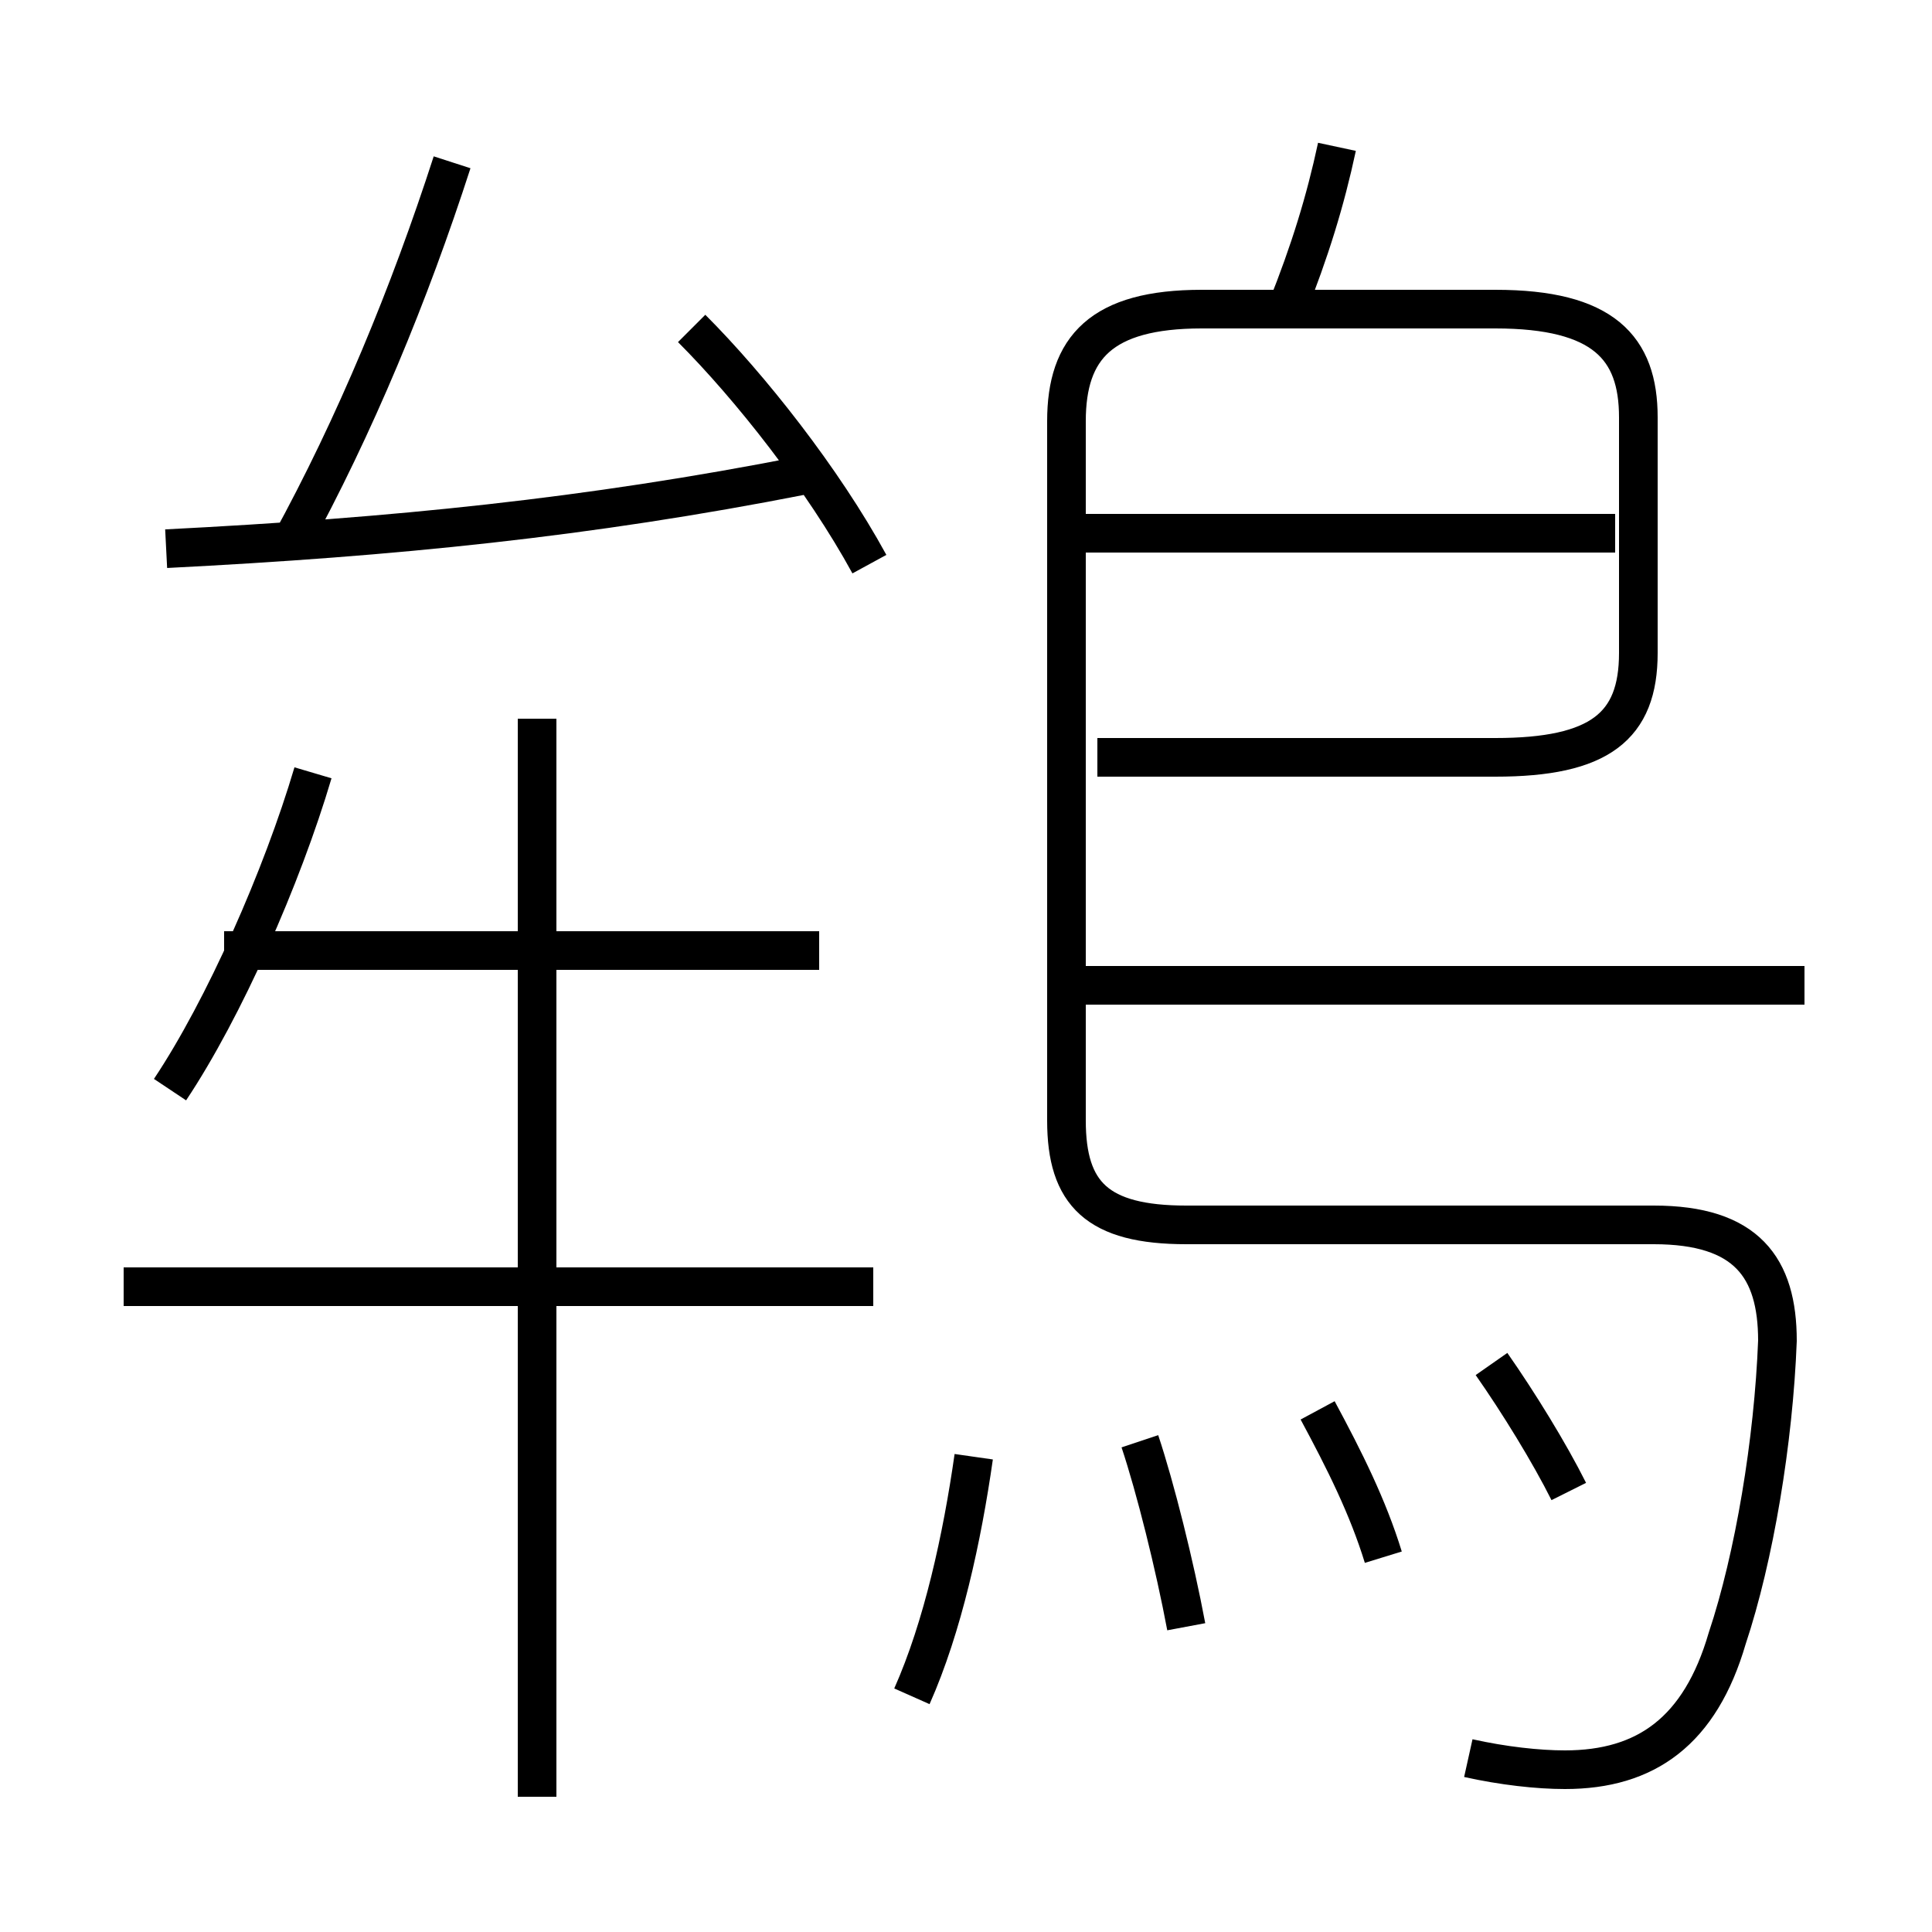 <?xml version='1.0' encoding='utf8'?>
<svg viewBox="0.0 -6.0 50.0 50.0" version="1.1" xmlns="http://www.w3.org/2000/svg">
<rect x="0.0" y="-6.0" width="50.0" height="50.0" fill="#808080" stroke="none"/>
<rect x="-1000" y="-1000" width="2000" height="2000" stroke="white" fill="white"/>
<g style="fill:white;stroke:#000000;  stroke-width:1">
<path d="M 38.0 1.5 C 38.9 1.7 39.8 1.8 40.5 1.8 C 42.6 1.8 44.0 0.8 44.7 -1.6 C 45.4 -3.7 45.9 -6.7 46.0 -9.3 C 46.0 -11.2 45.2 -12.3 42.8 -12.3 L 30.7 -12.3 C 28.4 -12.3 27.6 -13.1 27.6 -15.0 L 27.6 -33.1 C 27.6 -35.0 28.5 -36.0 31.1 -36.0 L 38.7 -36.0 C 41.5 -36.0 42.4 -35.0 42.4 -33.2 L 42.4 -27.1 C 42.4 -25.2 41.4 -24.4 38.7 -24.4 L 28.4 -24.4 M 22.6 -10.7 L 3.2 -10.7 M 13.9 2.5 L 13.9 -25.4 M 4.4 -15.8 C 5.8 -17.9 7.3 -21.3 8.1 -24.0 M 23.6 -0.1 C 24.4 -1.9 24.9 -4.2 25.2 -6.3 M 21.2 -19.4 L 5.8 -19.4 M 30.7 -1.9 C 30.4 -3.5 29.9 -5.5 29.5 -6.7 M 35.8 -3.7 C 35.4 -5.0 34.8 -6.2 34.1 -7.5 M 4.3 -29.8 C 10.2 -30.1 15.2 -30.6 20.8 -31.7 M 7.5 -29.9 C 9.2 -33.0 10.6 -36.4 11.7 -39.8 M 40.6 -5.4 C 40.1 -6.4 39.3 -7.7 38.6 -8.7 M 22.5 -29.4 C 21.3 -31.6 19.4 -34.0 17.9 -35.5 M 46.7 -18.5 L 27.9 -18.5 M 41.8 -30.2 L 27.9 -30.2 M 33.3 -36.0 C 33.9 -37.5 34.3 -38.8 34.6 -40.2" transform="translate(0.0 38.0)" />
</g>
</svg>